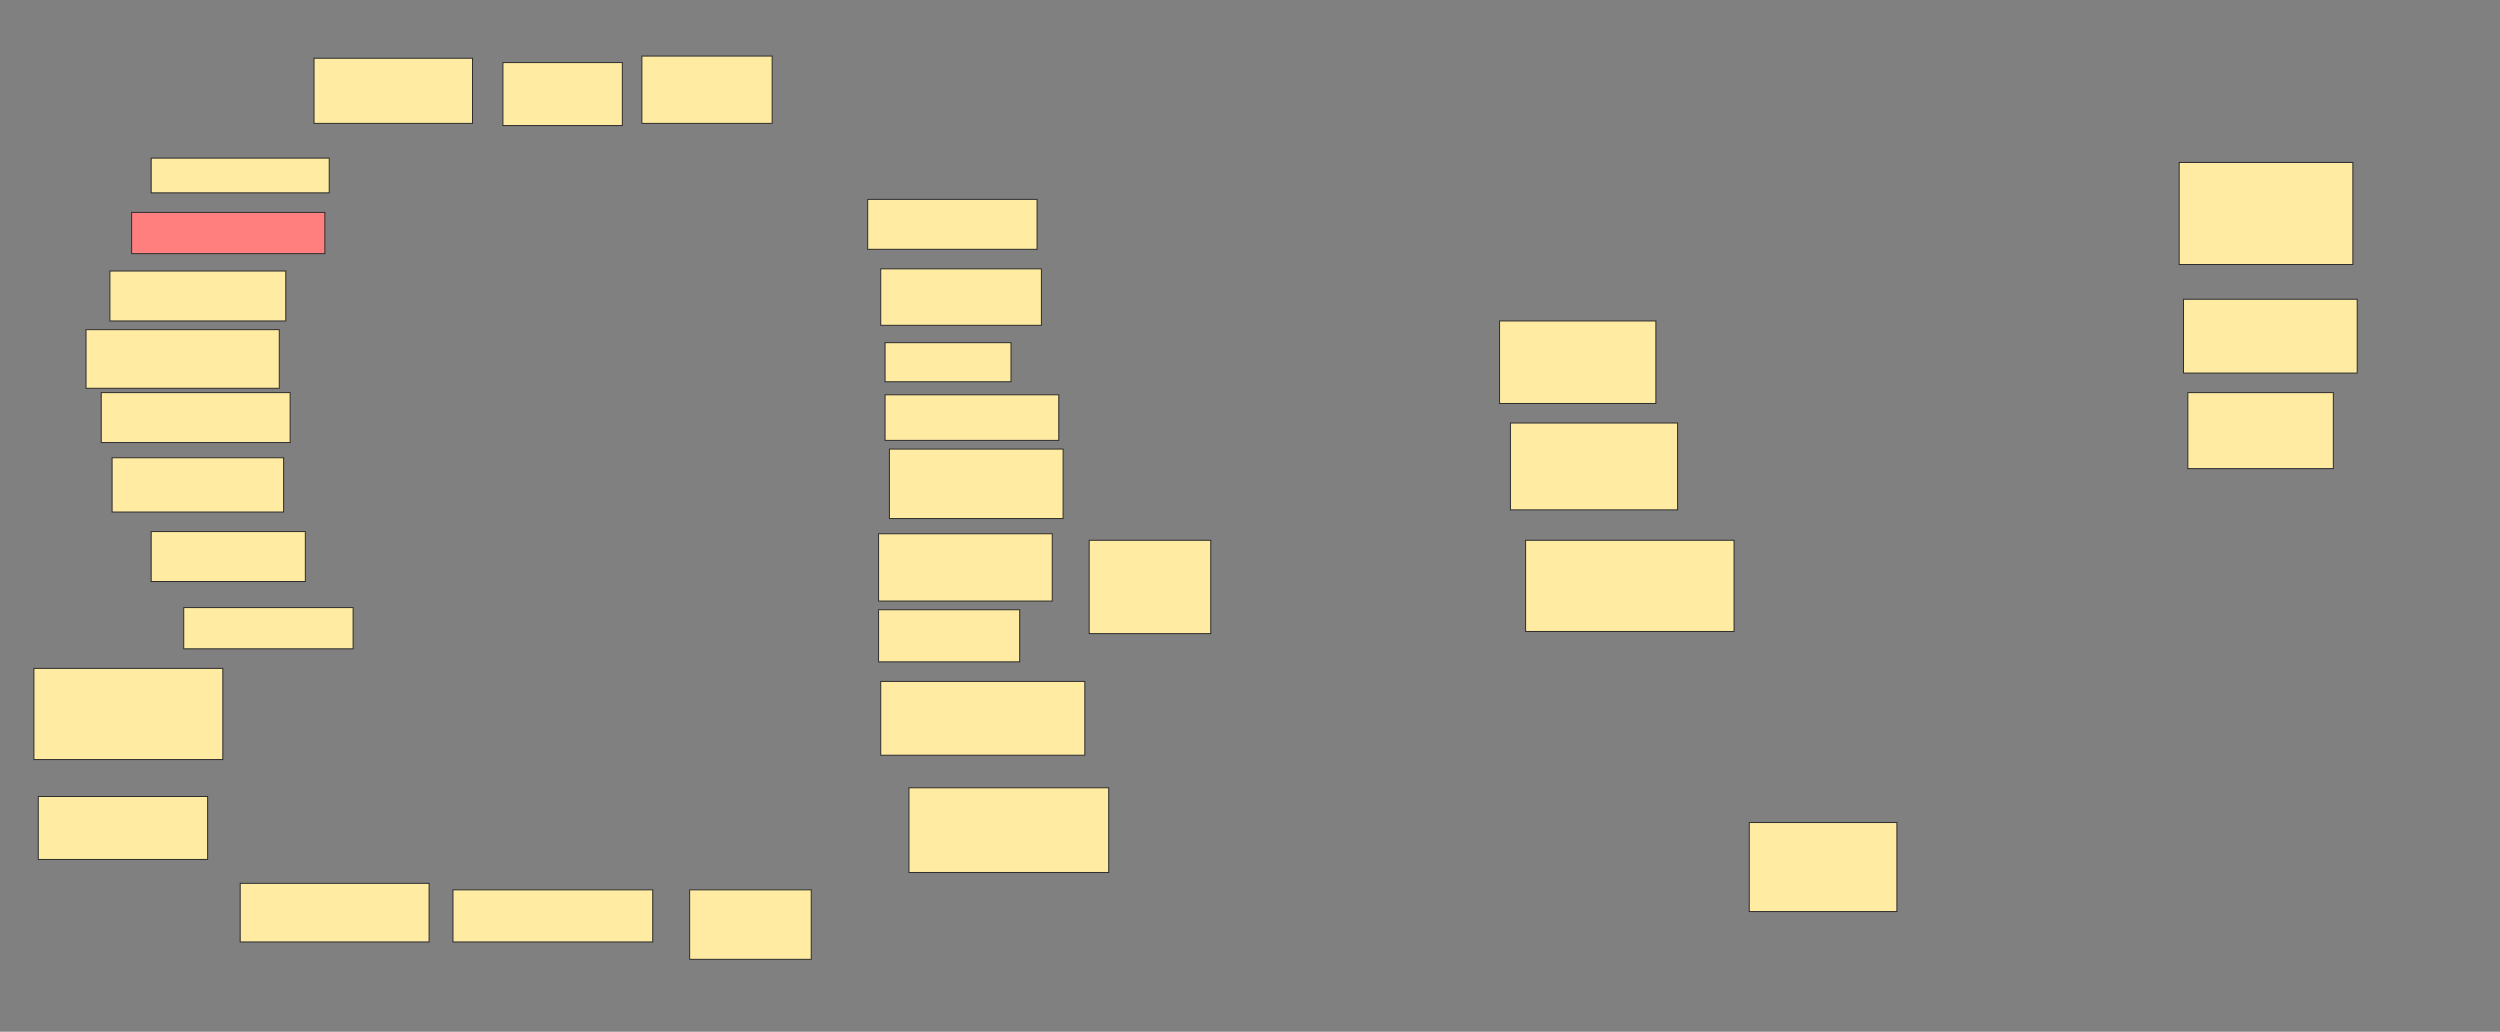 <svg xmlns="http://www.w3.org/2000/svg" width="2503" height="1033">
 <rect width="100%" height="100%" fill="#808080" stroke="none"/>
 <!-- Created with Image Occlusion Enhanced -->
 <g>
  <title>Labels</title>
 </g>
 <g>
  <title>Masks</title>
  <g id="d2970c27f2154cbd996413c809c90d98-ao-1">
   <rect height="65.217" width="158.696" y="58.304" x="314.391" stroke="#2D2D2D" fill="#FFEBA2"/>
   <rect height="102.174" width="173.913" y="162.652" x="2181.783" stroke="#2D2D2D" fill="#FFEBA2"/>
  </g>
  <g id="d2970c27f2154cbd996413c809c90d98-ao-2">
   <rect height="34.783" width="178.261" y="158.304" x="151.348" stroke-linecap="null" stroke-linejoin="null" stroke-dasharray="null" stroke="#2D2D2D" fill="#FFEBA2"/>
   <rect height="73.913" width="173.913" y="299.609" x="2186.13" stroke-linecap="null" stroke-linejoin="null" stroke-dasharray="null" stroke="#2D2D2D" fill="#FFEBA2"/>
  </g>
  <g id="d2970c27f2154cbd996413c809c90d98-ao-3">
   <rect height="58.696" width="193.478" y="330.043" x="86.13" stroke-linecap="null" stroke-linejoin="null" stroke-dasharray="null" stroke="#2D2D2D" fill="#FFEBA2"/>
   <rect height="76.087" width="145.652" y="393.087" x="2190.478" stroke-linecap="null" stroke-linejoin="null" stroke-dasharray="null" stroke="#2D2D2D" fill="#FFEBA2"/>
  </g>
  <rect id="d2970c27f2154cbd996413c809c90d98-ao-4" height="89.13" width="147.826" y="823.522" x="1751.348" stroke-linecap="null" stroke-linejoin="null" stroke-dasharray="null" stroke="#2D2D2D" fill="#FFEBA2"/>
  <rect id="d2970c27f2154cbd996413c809c90d98-ao-5" height="82.609" width="156.522" y="321.348" x="1501.348" stroke-linecap="null" stroke-linejoin="null" stroke-dasharray="null" stroke="#2D2D2D" fill="#FFEBA2"/>
  <g id="d2970c27f2154cbd996413c809c90d98-ao-6">
   <rect height="91.304" width="208.696" y="540.913" x="1527.435" stroke-linecap="null" stroke-linejoin="null" stroke-dasharray="null" stroke="#2D2D2D" fill="#FFEBA2"/>
   <rect height="91.304" width="189.13" y="669.174" x="33.956" stroke-linecap="null" stroke-linejoin="null" stroke-dasharray="null" stroke="#2D2D2D" fill="#FFEBA2"/>
  </g>
  <rect id="d2970c27f2154cbd996413c809c90d98-ao-7" height="41.304" width="169.565" y="608.304" x="183.956" stroke-linecap="null" stroke-linejoin="null" stroke-dasharray="null" stroke="#2D2D2D" fill="#FFEBA2"/>
  <g id="d2970c27f2154cbd996413c809c90d98-ao-8">
   <rect height="50" width="189.13" y="393.087" x="101.348" stroke-linecap="null" stroke-linejoin="null" stroke-dasharray="null" stroke="#2D2D2D" fill="#FFEBA2"/>
   <rect height="86.957" width="167.391" y="423.522" x="1512.217" stroke-linecap="null" stroke-linejoin="null" stroke-dasharray="null" stroke="#2D2D2D" fill="#FFEBA2"/>
  </g>
  <rect id="d2970c27f2154cbd996413c809c90d98-ao-9" height="50" width="169.565" y="199.609" x="868.739" stroke-linecap="null" stroke-linejoin="null" stroke-dasharray="null" stroke="#2D2D2D" fill="#FFEBA2"/>
  <rect id="d2970c27f2154cbd996413c809c90d98-ao-10" height="67.391" width="130.435" y="56.13" x="642.652" stroke-linecap="null" stroke-linejoin="null" stroke-dasharray="null" stroke="#2D2D2D" fill="#FFEBA2"/>
  <rect id="d2970c27f2154cbd996413c809c90d98-ao-11" height="63.043" width="119.565" y="62.652" x="503.522" stroke-linecap="null" stroke-linejoin="null" stroke-dasharray="null" stroke="#2D2D2D" fill="#FFEBA2"/>
  <rect stroke="#2D2D2D" id="d2970c27f2154cbd996413c809c90d98-ao-12" height="56.522" width="160.87" y="269.174" x="881.783" stroke-linecap="null" stroke-linejoin="null" stroke-dasharray="null" fill="#FFEBA2"/>
  <rect id="d2970c27f2154cbd996413c809c90d98-ao-13" height="45.652" width="173.913" y="395.261" x="886.13" stroke-linecap="null" stroke-linejoin="null" stroke-dasharray="null" stroke="#2D2D2D" fill="#FFEBA2"/>
  <rect id="d2970c27f2154cbd996413c809c90d98-ao-14" height="39.13" width="126.087" y="343.087" x="886.13" stroke-linecap="null" stroke-linejoin="null" stroke-dasharray="null" stroke="#2D2D2D" fill="#FFEBA2"/>
  <g id="d2970c27f2154cbd996413c809c90d98-ao-15">
   <rect height="69.565" width="173.913" y="449.609" x="890.478" stroke-linecap="null" stroke-linejoin="null" stroke-dasharray="null" stroke="#2D2D2D" fill="#FFEBA2"/>
   <rect stroke="#2D2D2D" height="67.391" width="173.913" y="534.391" x="879.609" stroke-linecap="null" stroke-linejoin="null" stroke-dasharray="null" fill="#FFEBA2"/>
   <rect height="93.478" width="121.739" y="540.913" x="1090.478" stroke-linecap="null" stroke-linejoin="null" stroke-dasharray="null" stroke="#2D2D2D" fill="#FFEBA2"/>
   <rect height="73.913" width="204.348" y="682.217" x="881.783" stroke-linecap="null" stroke-linejoin="null" stroke-dasharray="null" stroke="#2D2D2D" fill="#FFEBA2"/>
   <rect height="52.174" width="141.304" y="610.478" x="879.609" stroke-linecap="null" stroke-linejoin="null" stroke-dasharray="null" stroke="#2D2D2D" fill="#FFEBA2"/>
  </g>
  <rect id="d2970c27f2154cbd996413c809c90d98-ao-16" height="84.783" width="200" y="788.739" x="910.043" stroke-linecap="null" stroke-linejoin="null" stroke-dasharray="null" stroke="#2D2D2D" fill="#FFEBA2"/>
  <rect id="d2970c27f2154cbd996413c809c90d98-ao-17" height="69.565" width="121.739" y="890.913" x="690.478" stroke-linecap="null" stroke-linejoin="null" stroke-dasharray="null" stroke="#2D2D2D" fill="#FFEBA2"/>
  <rect stroke="#2D2D2D" id="d2970c27f2154cbd996413c809c90d98-ao-18" height="52.174" width="200" y="890.913" x="453.522" stroke-linecap="null" stroke-linejoin="null" stroke-dasharray="null" fill="#FFEBA2"/>
  <rect id="d2970c27f2154cbd996413c809c90d98-ao-19" height="58.696" width="189.13" y="884.391" x="240.478" stroke-linecap="null" stroke-linejoin="null" stroke-dasharray="null" stroke="#2D2D2D" fill="#FFEBA2"/>
  <rect id="d2970c27f2154cbd996413c809c90d98-ao-20" height="63.043" width="169.565" y="797.435" x="38.304" stroke-linecap="null" stroke-linejoin="null" stroke-dasharray="null" stroke="#2D2D2D" fill="#FFEBA2"/>
  <rect id="d2970c27f2154cbd996413c809c90d98-ao-21" height="50" width="154.348" y="532.217" x="151.348" stroke-linecap="null" stroke-linejoin="null" stroke-dasharray="null" stroke="#2D2D2D" fill="#FFEBA2"/>
  <rect id="d2970c27f2154cbd996413c809c90d98-ao-22" height="54.348" width="171.739" y="458.304" x="112.217" stroke-linecap="null" stroke-linejoin="null" stroke-dasharray="null" stroke="#2D2D2D" fill="#FFEBA2"/>
  <rect id="d2970c27f2154cbd996413c809c90d98-ao-23" height="41.304" width="193.478" y="212.652" x="131.783" stroke-linecap="null" stroke-linejoin="null" stroke-dasharray="null" stroke="#2D2D2D" fill="#FF7E7E" class="qshape"/>
  <rect id="d2970c27f2154cbd996413c809c90d98-ao-24" height="50" width="176.087" y="271.348" x="110.043" stroke-linecap="null" stroke-linejoin="null" stroke-dasharray="null" stroke="#2D2D2D" fill="#FFEBA2"/>
 </g>
</svg>